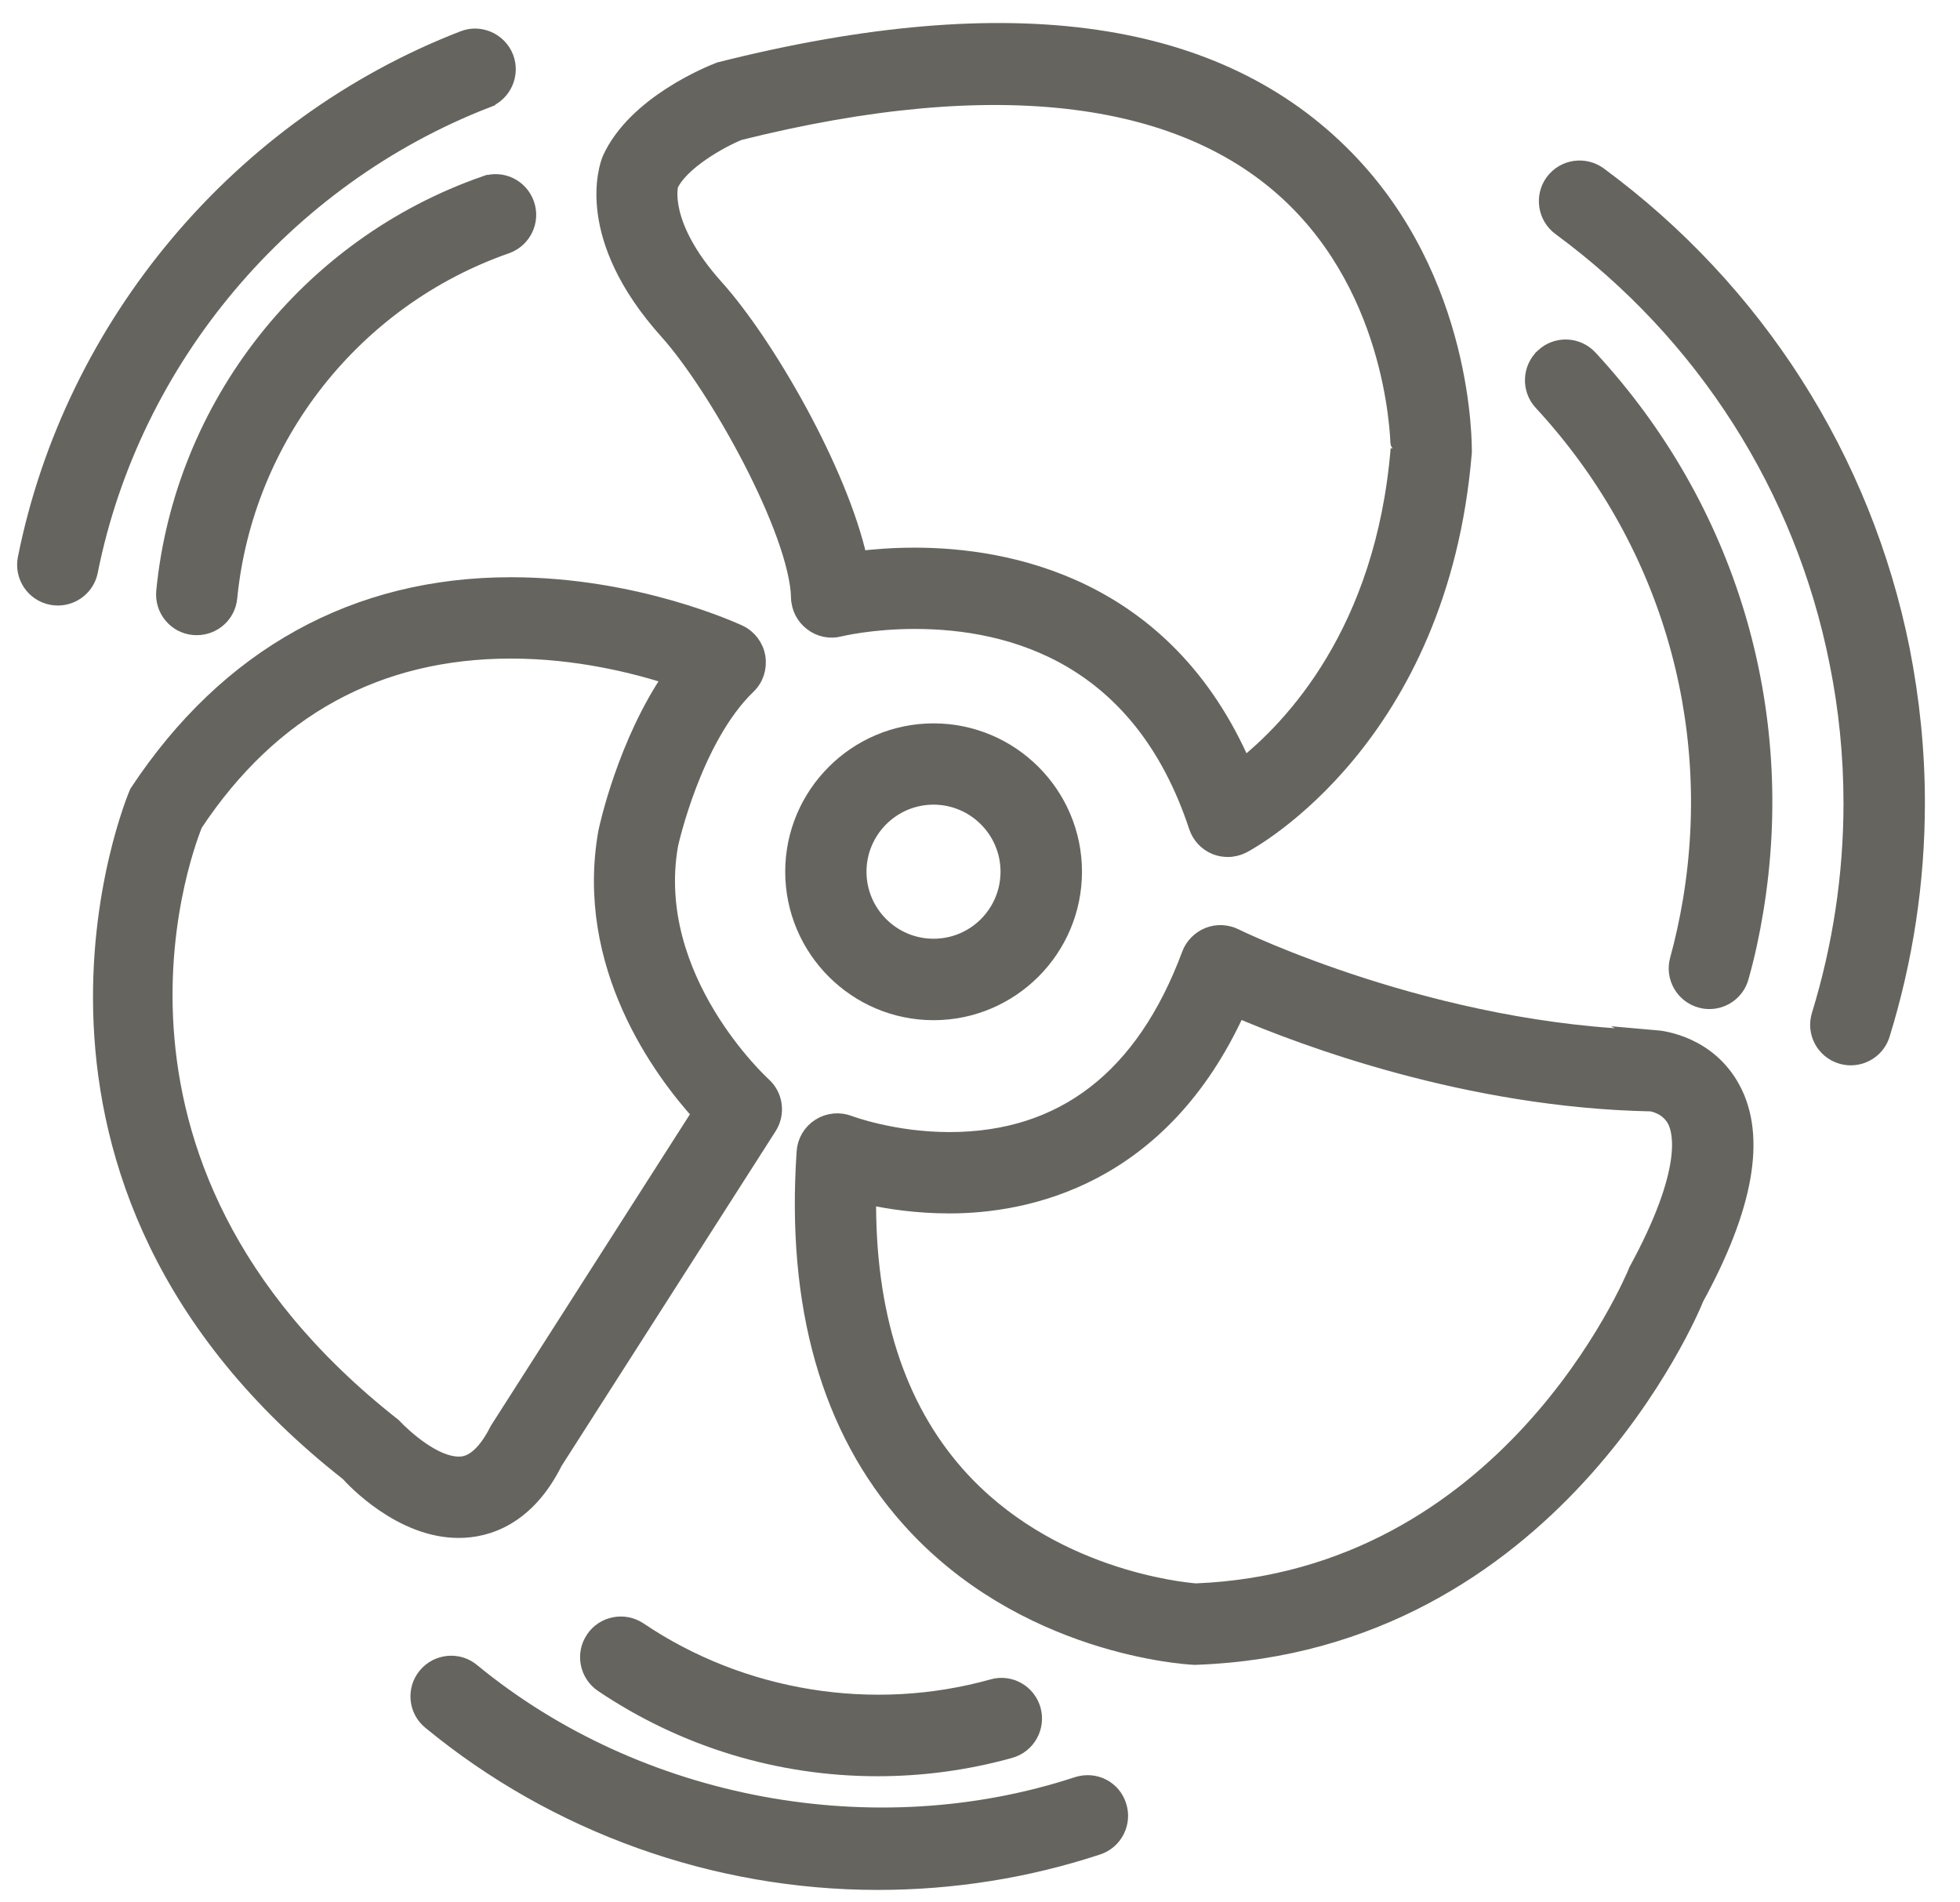 <svg fill="none" height="33" viewBox="0 0 34 33" width="34" xmlns="http://www.w3.org/2000/svg"><g fill="#66645f" stroke="#66645f" stroke-miterlimit="10" stroke-width=".3"><path d="m13.873 10.37c.003.168.085.325.219.426.133.104.309.14.47.098.005-.002.545-.134 1.307-.134 1.697 0 3.927.622 4.902 3.574.051.156.168.281.318.342.066.027.139.04.209.04.088 0 .176-.022.258-.063.141-.074 3.418-1.855 3.826-6.808 0-.119.033-2.978-2.045-5.097-2.191-2.239-5.746-2.809-10.851-1.521-.147.056-1.456.578-1.891 1.539-.054.132-.482 1.335.99 2.976.858.954 2.255 3.46 2.288 4.628zm-2.257-7.165c.181-.399.874-.789 1.203-.921 4.486-1.121 7.816-.699 9.714 1.23 1.752 1.778 1.738 4.274 1.74 4.274-.262 3.181-1.855 4.845-2.707 5.519-1.363-3.163-4.114-3.657-5.699-3.657-.376 0-.709.027-.972.059-.338-1.531-1.608-3.735-2.484-4.712-.993-1.104-.793-1.792-.795-1.792z"/><path d="m9.611 25.355 3.717-5.813c.146-.229.106-.532-.098-.713-.021-.019-2.025-1.852-1.616-4.177.004-.018.405-1.846 1.352-2.76.133-.126.191-.311.162-.491s-.146-.334-.31-.412c-.073-.033-1.778-.826-3.954-.826-2.681 0-4.902 1.214-6.471 3.592-.029.066-2.841 6.694 3.659 11.793.089.102.908.98 1.901.98.491.002 1.179-.212 1.658-1.173zm-6.244-11.068c1.326-1.998 3.174-3.013 5.499-3.013 1.144 0 2.158.255 2.792.462-.794 1.152-1.113 2.615-1.131 2.704-.408 2.309.965 4.143 1.628 4.875l-3.509 5.491c-.306.611-.595.611-.691.611-.422 0-.931-.452-1.145-.677-5.878-4.618-3.502-10.298-3.443-10.453z"/><path d="m28.711 18.018c-3.844-.077-7.26-1.745-7.293-1.763-.143-.069-.307-.077-.453-.018-.145.059-.262.176-.316.322-.797 2.143-2.203 3.229-4.179 3.229-.984 0-1.739-.286-1.748-.289-.162-.061-.348-.045-.497.051-.15.094-.245.256-.256.431-.181 2.668.426 4.807 1.806 6.356 1.98 2.226 4.816 2.387 4.933 2.392.012 0 .02.001.027.001s.016 0 .021-.001c6.162-.228 8.58-6.025 8.652-6.215.863-1.577 1.078-2.794.637-3.616-.414-.775-1.205-.869-1.334-.88zm-.305 4.019c-.09.218-2.252 5.362-7.664 5.58-.242-.02-2.564-.243-4.147-2.029-1.052-1.187-1.57-2.813-1.547-4.845.372.083.865.156 1.421.156 1.322 0 3.66-.457 4.994-3.4 1.156.496 4.002 1.567 7.178 1.63.012.001.297.041.432.305.107.212.263.892-.667 2.603z"/><path d="m13.771 15.121c0 1.337 1.088 2.426 2.423 2.426 1.337 0 2.425-1.089 2.425-2.426 0-1.335-1.088-2.423-2.425-2.423-1.335.001-2.423 1.089-2.423 2.423zm3.735 0c0 .725-.587 1.313-1.312 1.313-.724 0-1.313-.589-1.313-1.313 0-.723.589-1.313 1.313-1.313.724.001 1.312.59 1.312 1.313z"/><path d="m8.442 1.721c.286-.111.428-.434.318-.72-.112-.286-.438-.43-.72-.317-3.867 1.498-6.77 4.948-7.582 9.005-.06.301.134.594.436.654.038.007.074.011.109.011.26 0 .493-.182.545-.445.737-3.689 3.378-6.826 6.894-8.188z"/><path d="m18.689 30.972c-3.516 1.154-7.619.405-10.51-1.974-.233-.194-.586-.162-.782.076-.195.235-.162.587.076.781 2.176 1.793 4.932 2.779 7.755 2.779 1.302 0 2.585-.204 3.808-.607.291-.094.451-.41.355-.701-.092-.29-.399-.452-.702-.354z"/><path d="m32.979 11.271c0-.003 0-.003 0 0-.662-3.301-2.525-6.223-5.248-8.229-.246-.18-.596-.13-.779.119-.18.246-.129.594.119.778 2.502 1.84 4.213 4.523 4.814 7.55.162.798.244 1.621.244 2.444 0 1.252-.188 2.488-.553 3.678-.092.293.072.604.365.694.055.017.111.025.164.025.238 0 .459-.153.531-.393.4-1.295.605-2.642.605-4.006.001-.896-.091-1.791-.262-2.66z"/><path d="m8.413 3.203c-3.058 1.067-5.238 3.837-5.553 7.056-.029.305.192.578.499.607.019 0 .037.002.056.002.282 0 .524-.213.551-.502.275-2.789 2.164-5.189 4.813-6.114.289-.102.443-.419.341-.709s-.418-.444-.707-.34z"/><path d="m10.308 28.436c-.173.256-.104.6.149.772 1.413.951 3.06 1.454 4.766 1.454.775 0 1.55-.105 2.296-.313.297-.084.467-.39.387-.686-.082-.296-.389-.471-.684-.386-2.08.582-4.357.214-6.143-.992-.256-.17-.602-.102-.771.151z"/><path d="m26.781 6.188c-.225.209-.238.561-.031.785 2.172 2.348 3.117 5.502 2.592 8.653-.059.35-.133.692-.225 1.025-.082.296.094.603.389.683.051.014.098.02.148.02.242 0 .467-.162.533-.409.104-.369.186-.746.25-1.135.582-3.493-.463-6.989-2.869-9.591-.211-.228-.562-.24-.787-.031z"/></g></svg>